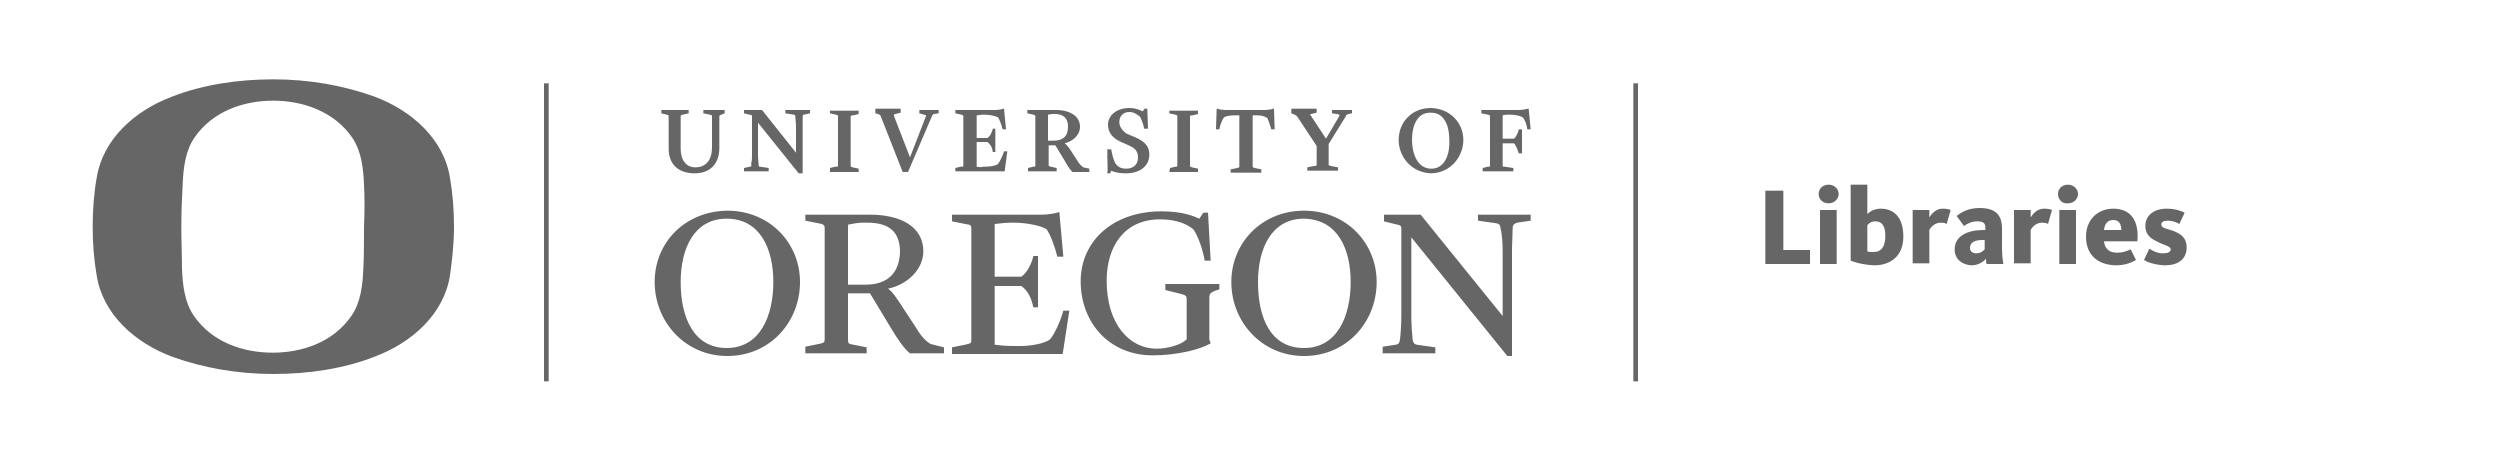 <svg id="Layer_1" xmlns="http://www.w3.org/2000/svg" viewBox="0 0 375 69.7"><style>.st0{fill:#666666;}</style><path class="st0" d="M102.1 42.3c0-5 2-9.5 6.9-9.5 5 0 7 4.5 7 9.5 0 5.1-2 9.9-7 9.9-4.9 0-6.9-4.5-6.9-9.9m-3.9 0c0 6 4.6 11.1 10.9 11.1 6.4 0 10.9-5.1 10.9-11.1 0-5.9-4.6-10.7-10.9-10.7-6.4.1-10.9 4.8-10.9 10.7m31.6.4h-2.6v-9c.5-.1 1.5-.3 2.1-.3h.8c3.3 0 4.9 1.4 4.9 4.4-.1 3-1.7 4.9-5.2 4.9m6.7 10.3h5.1v-.9l-2-.5c-.7-.4-1.4-1.1-2.1-2.3l-2.1-3.2c-1.1-1.7-1.6-2.4-2.2-2.8 2.9-.6 5.3-2.9 5.3-5.6 0-3.7-3.4-5.5-8-5.5h-9.7v.9l2 .4c.6.1.9.2.9.7v16.7c0 .5-.1.5-.9.7l-2 .4v1h9.2v-.9l-2-.4c-.7-.1-.8-.2-.8-.7v-7h3.3l3.2 5.3c1 1.7 2.1 3.2 2.8 3.7m19.7-20.8h-13.4v1l2 .4c.8.1.9.2.9.7V51c0 .5-.1.5-.9.7l-2 .4v1h16.6l1-6.5h-.9c-.4 1.5-1.3 3.5-2 4.3-.9.7-3.1 1-4.4 1h-.8c-1.4 0-2.4-.1-3.1-.2v-8.8h4c1 .7 1.5 1.8 1.8 3.2h.7v-7.7h-.7c-.2 1-.9 2.5-1.8 3.1h-4v-7.9c.7-.1 1.8-.2 2.6-.2h.3c2 0 4.2.5 4.9 1 .6.9 1.2 2.5 1.6 4.1h.9l-.6-6.7c-.5.2-1.7.4-2.7.4m24.5 6.9h.9l-.4-7.2h-.7l-.6.9c-.9-.4-2.5-1.1-5.7-1.1-7.3 0-12.1 4.5-12.1 10.5 0 6.1 4.2 11.1 10.8 11.1 3.7 0 7.2-.9 8.7-1.8l-.2-.6v-6.2c0-.7.2-.8.9-1.1l.6-.2v-.8h-8.1v.9l2.4.6c.7.2.8.3.8.8v6c-.8.8-2.8 1.4-4.5 1.4-4.1 0-7.5-3.7-7.5-10.2 0-5.2 2.7-9.2 8-9.2 2.6 0 4.2.8 5 1.5.7.9 1.5 3.3 1.7 4.7m21.9 3.2c0 5.1-2 9.9-7 9.9s-6.9-4.5-6.9-9.9c0-5 2-9.5 6.9-9.5 5.1.1 7 4.6 7 9.5m3.9 0c0-5.9-4.6-10.7-10.9-10.7-6.3 0-10.9 4.8-10.9 10.7 0 6 4.6 11.1 10.9 11.1 6.4 0 10.9-5.1 10.9-11.1m18.9-4.5v9.6l-12.3-15.2h-5.5v1l1.6.4c.9.2 1 .2 1 .7v13.2c0 .9-.1 2.7-.2 3.4-.1.6-.2.7-.6.8l-2 .3v1h7.9v-.9l-2.8-.4c-.4-.1-.5-.3-.6-.7-.1-1-.2-2.5-.2-3.5V35.6l14.4 17.8h.7V37.7c0-1.2.1-2.6.1-3.5 0-.6.4-.7.7-.8l2-.3v-.9h-7.9v.9l2.8.4c.4.1.5.2.6.8.2.8.3 2.2.3 3.5M108.7 17v-.5h-3.2v.5l1 .2c.3.1.3.1.3.2v4.7c0 1.9-.9 3-2.5 3-1.4 0-2.2-1.1-2.2-2.8v-4.8c0-.2 0-.2.3-.3l.9-.2v-.5h-4.1v.5l.8.2c.3.1.3.1.3.3v4.8c0 2.3 1.4 3.7 3.9 3.7 2.3 0 3.7-1.4 3.7-3.8v-4.7c0-.1 0-.2.3-.3l.5-.2zm11.9.2l.9-.2v-.5h-3.7v.5l1.3.2c.1 0 .2.1.2.3 0 .3.1.9.1 1.5v3.9l-5.1-6.4h-2.7v.5l.8.2h.1c.3.1.3.1.3.2v5.8c0 .4 0 .9-.1 1.2v.4c0 .2-.1.2-.2.2l-.9.2v.5h3.7v-.5L114 25c-.2 0-.2-.1-.2-.2 0-.3-.1-1-.1-1.5v-4.9l6.1 7.6h.6v-8.5c0-.3.1-.3.2-.3m3.9 8.6h4.3v-.5l-.9-.2c-.3-.1-.3-.1-.3-.2v-7.4c0-.1 0-.2.4-.2l.8-.2v-.5h-4.3v.4l.9.2c.3.1.3.1.3.2v7.4c0 .2 0 .2-.4.2l-.8.2v.6zm16.3-8.8v-.5h-2.9v.5l.7.2c.1 0 .3.1.3.1v.1l-2.4 6.2-2.4-6.2v-.2s.1-.1.2-.1l.8-.2v-.6h-3.8v.7l.4.1c.2.1.3.1.4.3l3.3 8.4h.8l3.6-8.4c.1-.2.2-.3.3-.3l.7-.1zm5.7 8v-3.7h1.6c.4.3.7.7.8 1.4v.1h.4v-3.5h-.4v.1c-.1.4-.4 1.1-.8 1.3h-1.6v-3.4c.3 0 .6-.1 1-.1h.1c.9 0 1.7.2 2.1.4.2.3.5 1 .7 1.8h.5l-.3-3.1h-.1c-.2.1-.8.2-1.2.2h-6v.5l.9.2c.3.1.3.1.3.2v7.4c0 .2 0 .2-.4.2l-.8.2v.5h7.4l.4-3h-.5c-.2.7-.6 1.5-.9 1.9-.4.3-1.3.4-1.9.4h-.3c-.4.1-.6.1-1 0zm11.5-3.9h-.8v-3.9c.1 0 .5-.1.8-.1h.2c1.3 0 2 .6 2 1.9 0 1.4-.7 2.1-2.2 2.1m2.9 4.7h2.5v-.5l-.9-.2c-.3-.2-.6-.5-.9-1l-.9-1.4c-.4-.6-.7-1-1-1.2 1.2-.3 2.3-1.2 2.3-2.5 0-1.5-1.4-2.5-3.6-2.5h-4.3v.5l.9.2c.3.1.3.1.3.2v7.4c0 .2 0 .2-.3.2l-.8.2v.5h4.3v-.5l-.9-.2c-.3-.1-.3-.1-.3-.2v-3h1l1.4 2.3c.5.9.9 1.5 1.2 1.7zm7-7.5c0-.9.6-1.5 1.5-1.5.7 0 1.2.4 1.6.7.2.4.5 1.1.6 1.7v.1h.6l-.1-3h-.4l-.3.4c-.6-.3-1.2-.5-2-.5-1.9 0-3.2 1.1-3.2 2.5 0 1.2.7 2.1 2.2 2.7l.9.4c.7.3 1.4.7 1.4 1.8s-.7 1.7-1.8 1.7c-.9 0-1.3-.4-1.6-.8-.3-.6-.5-1.4-.6-2v-.1h-.6v1.2c0 .9.1 1.9 0 2.3v.1h.4l.2-.4c.6.3 1.4.4 2.2.4 2.1 0 3.5-1.1 3.5-2.8 0-1.5-1-2.1-2.1-2.6l-1.4-.6c-.6-.5-1-1-1-1.7m7.5 7.5h4.3v-.5l-.9-.2c-.3-.1-.3-.1-.3-.2v-7.4c0-.1 0-.2.4-.2l.8-.2v-.5h-4.3v.4l.9.2c.3.1.3.1.3.2v7.4c0 .2 0 .2-.3.2l-.8.2-.1.6zm15.3-6.4h.5l-.1-3.1h-.1c-.2.1-.9.2-1.2.2h-5.9c-.5 0-1.1-.1-1.3-.2h-.1l-.1 3.1h.5c.1-.6.4-1.4.7-1.8.3-.2.9-.3 1.8-.3h.5V25c0 .1 0 .1-.3.2l-1 .2v.5h4.6v-.5l-1-.2c-.3-.1-.3-.1-.3-.2v-7.7h.6c.7 0 1.1.1 1.6.4.1.2.4 1 .6 1.7zm11.6-2.3l.5-.1v-.5h-3v.5l.7.1c.2 0 .3.1.4.1v.2l-2 3.4-2.3-3.5-.1-.1s.1-.1.2-.1l.8-.2v-.6h-3.8v.7l.5.2c.2.1.2.1.4.3l2.9 4.4v2.8c0 .1 0 .2-.4.2l-1 .2v.5h4.6v-.5l-1.1-.2c-.3-.1-.3-.1-.3-.2v-3.1l2.6-4.2c0-.2.1-.2.4-.3m12.4 8.2c-2.1 0-2.9-2.3-2.9-4.3 0-1.1.2-2.1.6-2.8.5-.9 1.2-1.3 2.2-1.3s1.7.4 2.2 1.3c.4.7.6 1.7.6 2.8.1 2-.6 4.3-2.7 4.3m4.8-4.3c0-2.7-2.1-4.7-4.8-4.8h-.1c-2.8 0-4.8 2.1-4.8 4.8 0 2.4 1.8 4.9 4.9 5 3-.1 4.8-2.6 4.8-5m10.1-1.6l-.3-3.1h-.1c-.3.1-1 .2-1.5.2h-5.5v.5l1 .2c.3.1.3.1.3.2v7.4c0 .2 0 .2-.3.2l-.8.2v.5h4.6v-.5l-1.3-.2h-.1c-.2 0-.2 0-.2-.2v-3.3h1.7c.3.3.6 1.1.7 1.5h.5v-3.6h-.5v.1c-.1.4-.4 1.1-.7 1.3h-1.7v-3.5c.3-.1.7-.1 1-.1h.1c.8 0 1.6.2 1.9.4.3.3.6 1 .7 1.8h.5zM67.5 41.3c-.9 5.8-5.7 10.1-11.3 12.2-4.6 1.8-9.9 2.6-15.2 2.6s-10.5-.9-15.2-2.6c-5.6-2.1-10.4-6.4-11.3-12.2-.4-2.3-.6-4.7-.6-7.3s.2-5.1.6-7.3c.9-5.8 5.7-10.1 11.3-12.2 4.6-1.8 9.9-2.6 15.2-2.6s10.5.9 15.2 2.6c5.6 2.1 10.4 6.4 11.3 12.2.4 2.3.6 4.7.6 7.3s-.3 5.1-.6 7.3M54.6 27.7c-.1-2.5-.4-5.1-1.8-7.1-2.7-3.9-7.4-5.5-11.8-5.5-4.5 0-9.1 1.6-11.8 5.5-1.4 2-1.7 4.6-1.8 7.1-.1 1.8-.2 4-.2 6.3s.1 4.5.1 6.3c.1 2.5.4 5.1 1.8 7.1 2.7 3.9 7.3 5.5 11.8 5.5s9.1-1.6 11.8-5.5c1.4-2 1.7-4.6 1.8-7.1.1-1.8.1-4 .1-6.3.1-2.2.1-4.5 0-6.3m27-15.2h.7v44.7h-.7zm163.4 0h.7v44.7h-.7zm19.8 16.1h2.7v8.9h4v2.1h-6.7v-11zm8 .5c0-.8.6-1.4 1.5-1.4s1.5.7 1.5 1.4-.6 1.4-1.5 1.4-1.5-.6-1.5-1.4zm.2 2.4h2.5v8.1H273v-8.1zm4.6 7.6V27.7h2.5v4.4c.4-.4 1.1-.8 2-.8 2 0 3.4 1.3 3.4 4.2s-1.9 4.3-4.4 4.3c-1.8-.1-3-.5-3.5-.7zm5.2-3.7c0-1.5-.5-2.2-1.5-2.2-.6 0-1 .3-1.2.6v3.9c.2.1.5.1 1 .1 1 0 1.7-.7 1.7-2.4zm4.1-3.9h2.5v1.1c.4-.6 1-1.3 2-1.3.6 0 1 .1 1.2.2l-.6 2.1c-.1-.1-.4-.2-.9-.2-.9 0-1.5.7-1.7 1.1v5h-2.5v-8zm6.3 5.9c0-2.1 2.1-2.9 4.3-2.9h.3v-.4c0-.6-.3-.9-1.2-.9-.9 0-1.6.4-2 .7l-1.1-1.5c.6-.5 1.7-1.2 3.4-1.2 2.3 0 3.4.9 3.4 3.1V37c0 1.2.1 2 .2 2.6H298c-.1-.2-.1-.6-.1-.8-.4.5-1.2 1-2.2 1-1.4-.1-2.5-.9-2.5-2.4zm4.5 0V36h-.3c-1.1 0-1.9.3-1.9 1.2 0 .5.4.8.9.8.7 0 1-.3 1.3-.6zm4.4-5.9h2.5v1.1c.4-.6 1-1.3 2-1.3.6 0 1 .1 1.2.2l-.6 2.1c-.1-.1-.4-.2-.9-.2-.9 0-1.5.7-1.7 1.1v5h-2.5v-8zm6.6-2.4c0-.8.6-1.4 1.5-1.4s1.5.7 1.5 1.4-.6 1.4-1.5 1.4c-.9.1-1.5-.6-1.5-1.4zm.2 2.4h2.5v8.1h-2.5v-8.1zm4 4c0-2.6 1.8-4.2 4.1-4.2 2.6 0 3.9 1.8 3.6 4.9h-5c.1 1 .7 1.7 1.9 1.7 1.1 0 1.6-.3 2.1-.5l.8 1.6c-.6.3-1.4.8-3.1.8-2.8-.1-4.4-1.7-4.4-4.3zm5.3-1c0-.8-.3-1.5-1.2-1.5-.8 0-1.3.5-1.4 1.5h2.6zm3.4 4.5l.8-1.7c.3.2 1.1.7 2 .7.8 0 1.2-.2 1.2-.6 0-.5-1-.6-2.1-1.2-1.1-.5-1.7-1.2-1.7-2.3 0-1.6 1.3-2.6 3.2-2.6 1.4 0 2.3.4 2.7.6l-.8 1.7c-.3-.2-1-.5-1.7-.5s-1 .2-1 .6c0 .5.8.6 1.7.9 1.3.5 2.1 1.1 2.1 2.5 0 1.8-1.3 2.7-3.3 2.7-1.7-.1-2.6-.5-3.1-.8z"/></svg>
